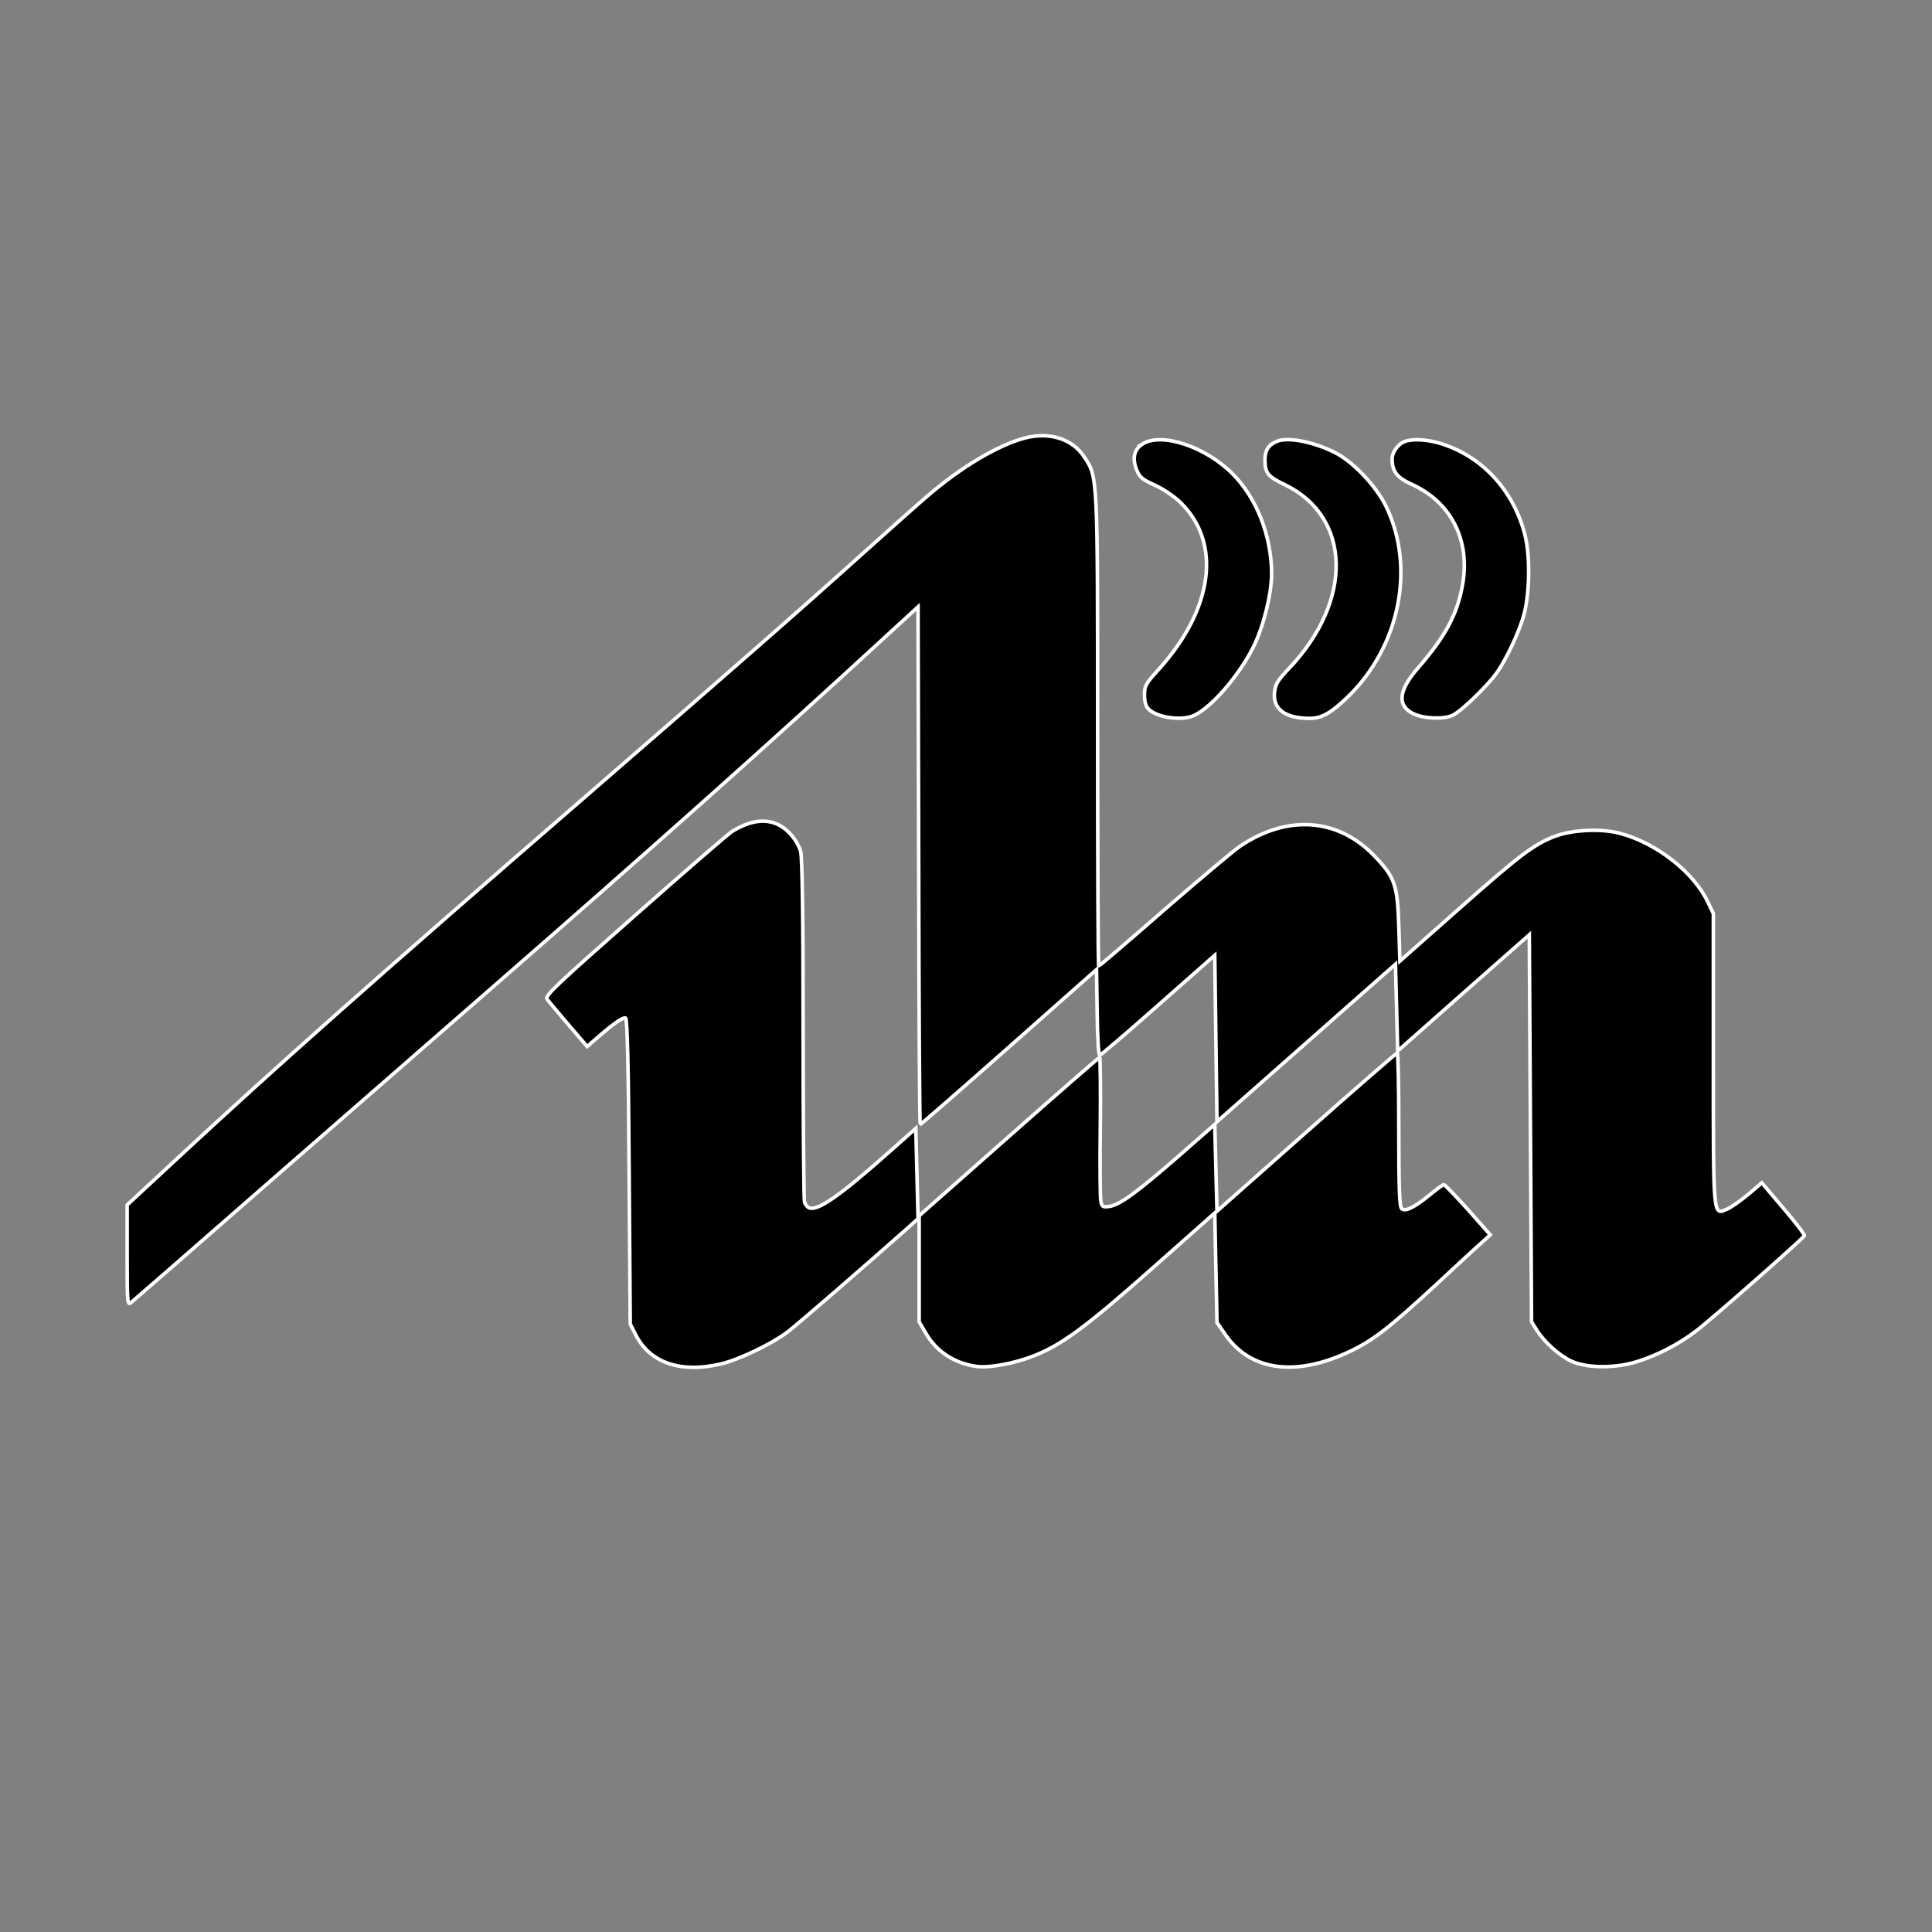 <svg xmlns="http://www.w3.org/2000/svg" version="1.0" width="866" height="866" preserveAspectRatio="xMidYMid meet" style=""><rect width="100%" height="100%" fill="#808080" stroke="none"/><rect id="backgroundrect" width="100%" height="100%" x="0" y="0" fill="none" stroke="none"/>


<g class="currentLayer" style=""><title>Layer 1</title><g transform="translate(0,866) scale(0.1,-0.1) " fill="#000000" stroke="#ffffff" id="svg_1" class="" stroke-opacity="1" stroke-width="16">
<path d="M4595 6697 c-119 -31 -285 -129 -435 -258 -47 -40 -170 -150 -275 -244 -301 -271 -574 -510 -1260 -1105 -964 -835 -1384 -1208 -1847 -1638 l-208 -193 0 -226 c0 -212 1 -225 17 -212 10 8 288 250 618 539 331 289 792 691 1026 895 681 594 1222 1076 1714 1529 l170 156 3 -1160 c1 -638 4 -1160 7 -1160 3 0 182 156 398 347 l392 347 3 -192 c1 -106 6 -192 11 -192 5 0 123 101 262 224 l254 224 5 -373 5 -373 400 353 400 353 5 -195 5 -194 295 261 295 260 5 -867 5 -868 22 -35 c34 -55 103 -117 158 -142 71 -32 202 -32 300 1 88 28 183 78 256 134 65 48 482 416 487 428 2 5 -40 60 -94 123 l-97 114 -61 -52 c-34 -28 -76 -58 -95 -66 -63 -26 -61 -50 -61 674 l0 651 -24 50 c-63 135 -232 267 -396 310 -84 22 -212 16 -291 -14 -93 -35 -161 -87 -434 -329 l-260 -230 -5 157 c-6 187 -18 219 -110 315 -163 169 -387 186 -600 44 -30 -20 -184 -150 -342 -287 -158 -138 -290 -251 -293 -251 -3 0 -5 473 -5 1051 0 1154 1 1139 -60 1231 -53 81 -155 113 -265 85z" id="svg_2" stroke="#ffffff" stroke-opacity="1" stroke-width="16"/>
<path d="M5123 6671 c-40 -25 -49 -65 -28 -117 13 -33 25 -43 80 -68 36 -16 87 -50 114 -76 188 -180 151 -477 -93 -748 -61 -67 -66 -76 -66 -117 0 -31 6 -51 19 -64 36 -36 140 -52 196 -31 78 30 211 182 276 316 44 91 79 234 79 324 -1 169 -68 339 -175 446 -120 121 -316 187 -402 135z" id="svg_3" stroke="#ffffff" stroke-opacity="1" stroke-width="16"/>
<path d="M5715 6678 c-33 -17 -45 -40 -45 -81 0 -57 14 -74 88 -109 301 -145 309 -521 19 -825 -49 -52 -60 -69 -64 -105 -9 -76 47 -118 158 -118 53 0 96 24 172 98 231 225 302 577 171 850 -46 95 -151 205 -235 246 -104 50 -218 70 -264 44z" id="svg_4" stroke="#ffffff" stroke-opacity="1" stroke-width="16"/>
<path d="M6294 6680 c-28 -11 -54 -48 -54 -76 0 -57 21 -84 86 -114 178 -80 265 -250 230 -450 -23 -132 -77 -233 -199 -373 -89 -102 -96 -170 -22 -206 47 -23 136 -26 177 -7 36 17 149 125 194 186 44 60 105 189 126 269 25 97 27 259 4 351 -51 203 -195 358 -385 414 -59 17 -123 20 -157 6z" id="svg_5" stroke="#ffffff" stroke-opacity="1" stroke-width="16"/>
<path d="M3348 4966 c-21 -8 -50 -22 -65 -32 -16 -9 -212 -179 -436 -377 -358 -316 -406 -361 -395 -376 7 -9 50 -60 96 -114 l84 -98 49 43 c71 61 111 89 123 85 8 -3 13 -216 16 -688 l5 -684 25 -49 c64 -125 201 -172 380 -130 79 18 226 88 298 142 44 33 337 287 540 467 l52 47 0 -234 0 -233 30 -51 c46 -80 123 -132 221 -148 55 -10 171 11 259 45 127 49 236 129 535 394 l280 248 5 -245 5 -246 38 -55 c113 -163 318 -190 561 -73 102 49 173 104 379 294 99 92 195 181 214 197 l33 30 -100 113 c-55 61 -104 112 -108 112 -4 0 -32 -20 -62 -45 -70 -57 -110 -77 -127 -63 -10 8 -13 88 -13 354 0 189 -3 344 -7 344 -5 -1 -188 -160 -408 -355 l-400 -354 -5 194 -5 195 -155 -136 c-188 -164 -268 -223 -314 -231 -31 -5 -36 -3 -41 19 -4 14 -5 165 -3 336 2 172 0 312 -3 312 -4 0 -188 -161 -410 -357 l-404 -357 -5 198 -5 198 -115 -102 c-225 -200 -324 -269 -363 -254 -8 3 -18 15 -21 27 -3 12 -6 362 -6 777 0 496 -4 768 -11 793 -5 21 -24 54 -42 74 -53 61 -120 77 -199 49z" id="svg_6" stroke="#ffffff" stroke-opacity="1" stroke-width="16"/>
</g></g></svg>